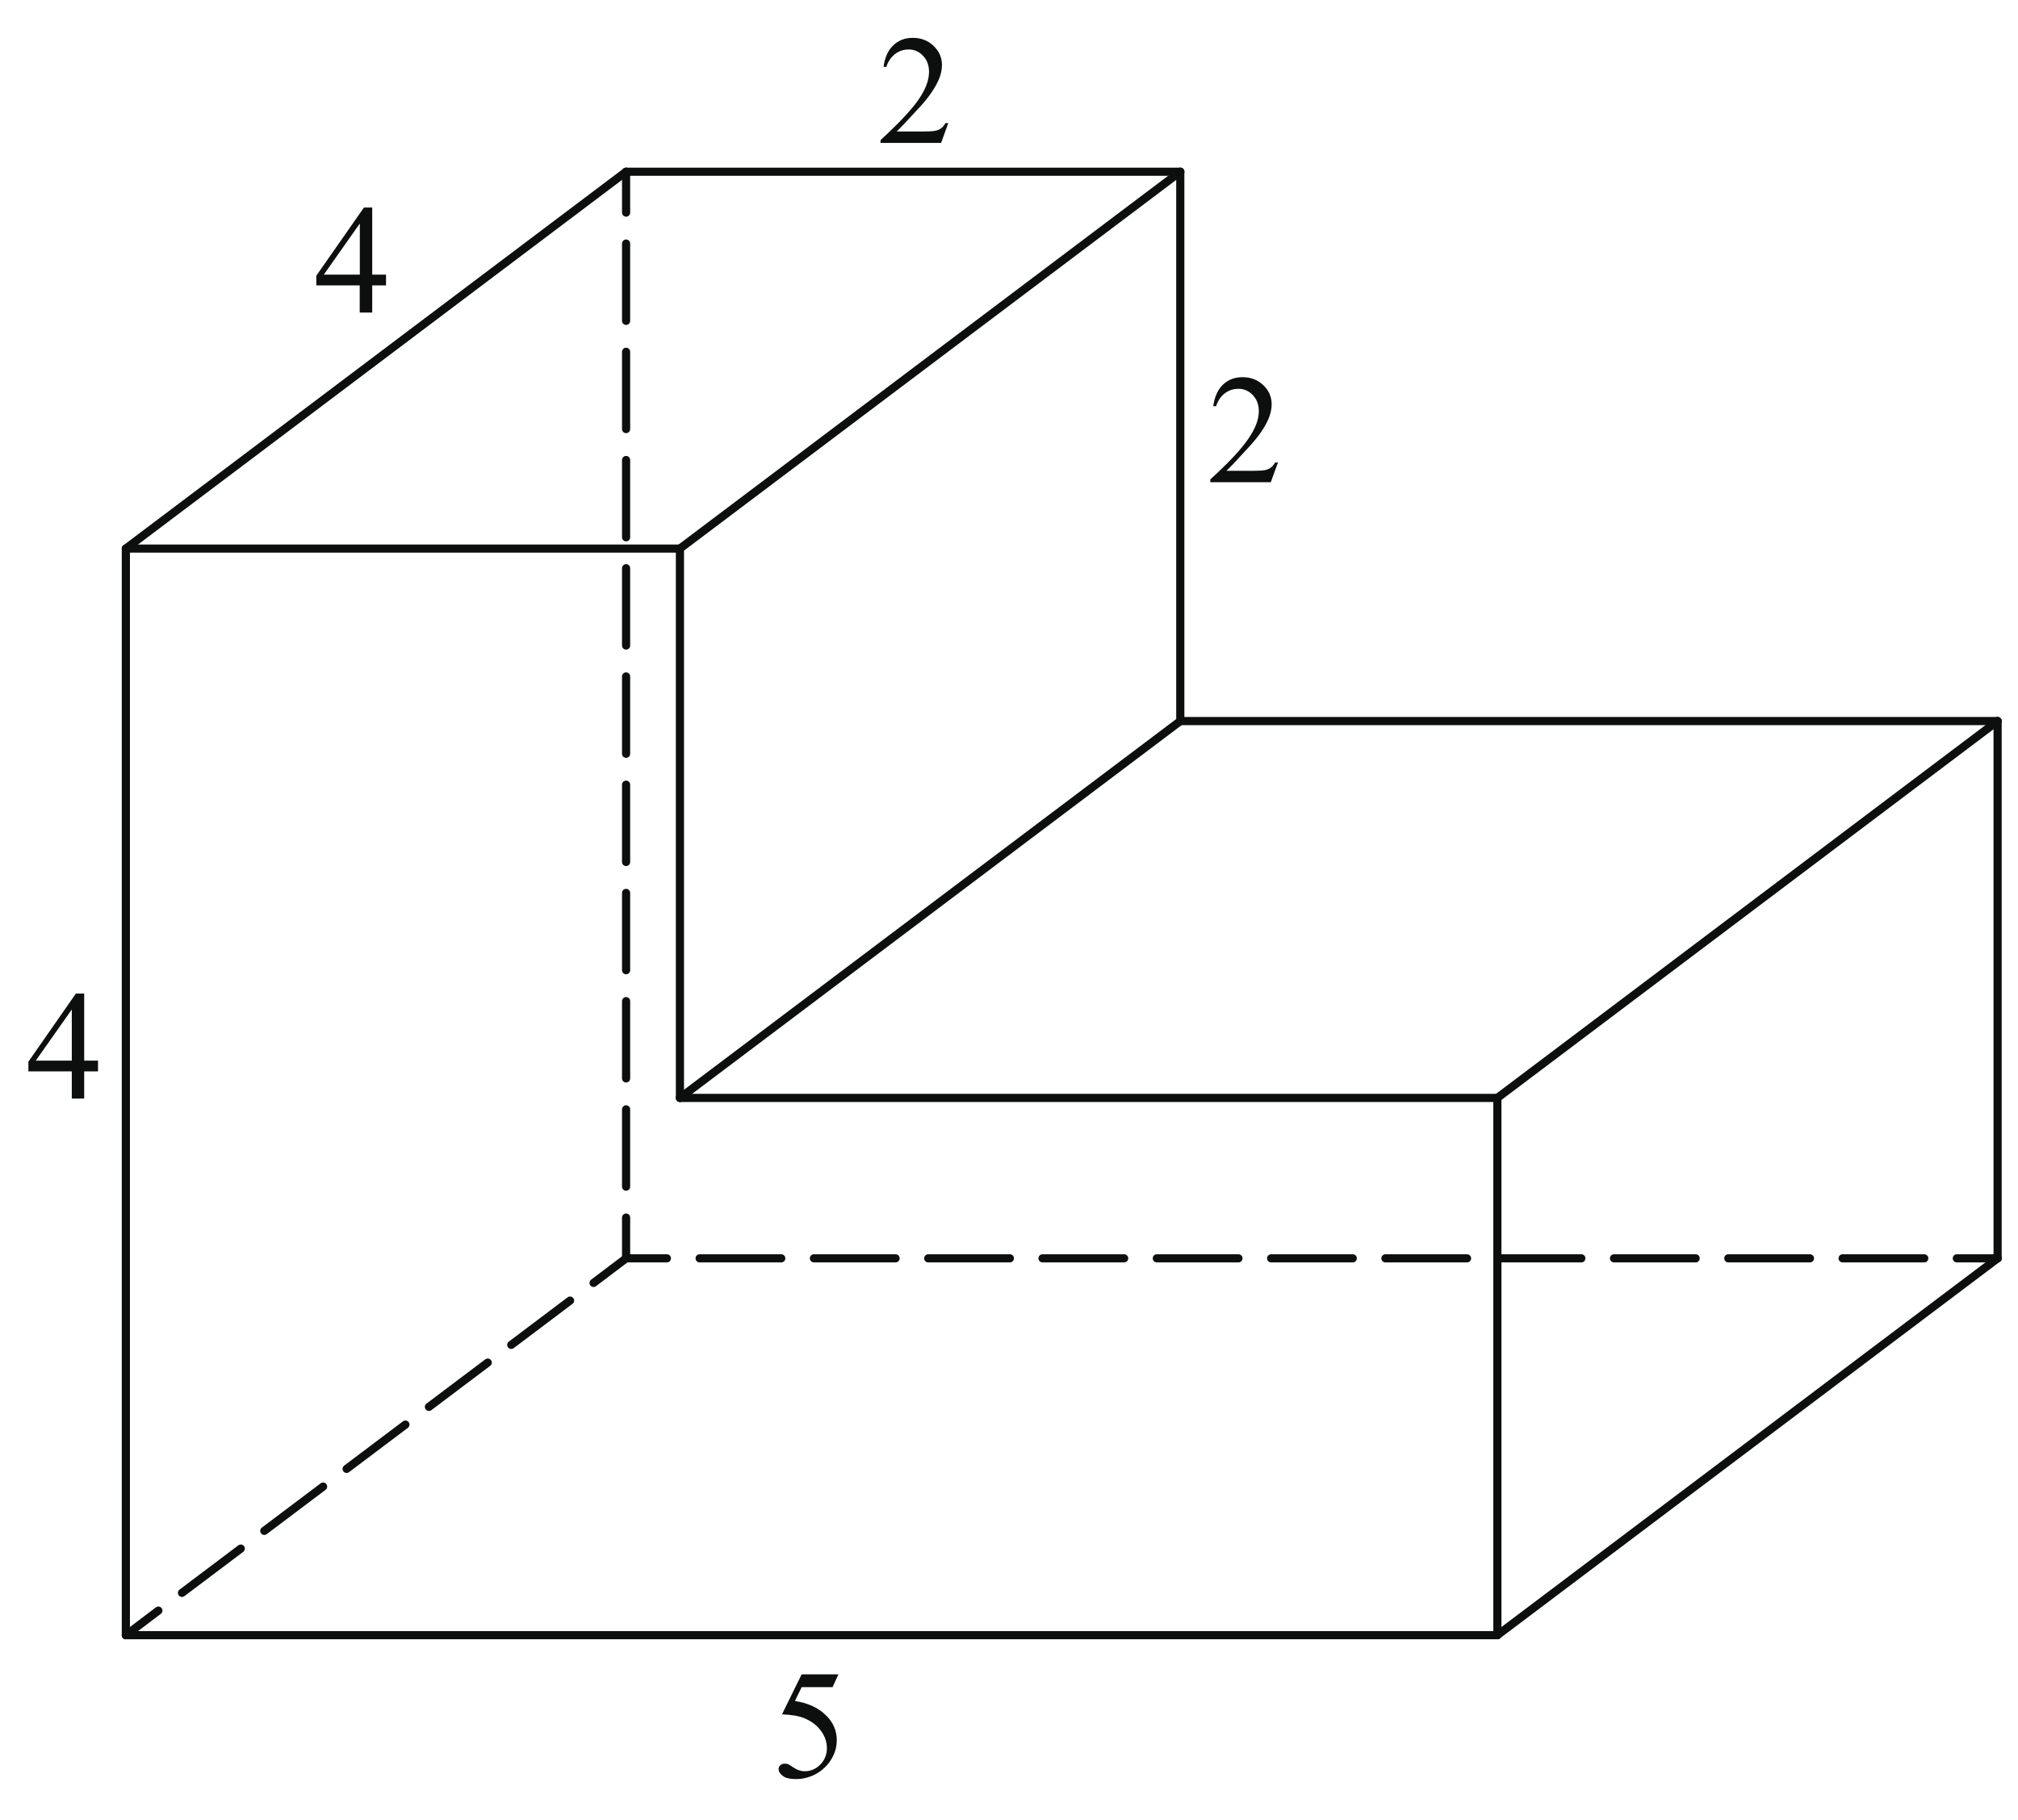<?xml version="1.0"?>
<svg width="185.525" height="167.322" xmlns="http://www.w3.org/2000/svg" xmlns:svg="http://www.w3.org/2000/svg" xmlns:xlink="http://www.w3.org/1999/xlink" enable-background="new 0 0 184.525 167.322" version="1.1" xml:space="preserve">
 <g class="layer">
  <title>Layer 1</title>
  <g id="svg_1">
   <g id="svg_2">
    <defs>
     <rect height="166.76" id="SVGID_1_" width="184.41" x="0.12"/>
    </defs>
    <clipPath id="SVGID_2_">
     <use id="svg_3" overflow="visible" xlink:href="#SVGID_1_"/>
    </clipPath>
    <g clip-path="url(#SVGID_2_)" id="svg_4"/>
   </g>
   <line fill="none" id="svg_5" stroke="#0D0F0F" stroke-linecap="round" stroke-linejoin="round" stroke-miterlimit="8" stroke-width="0.75" x1="11.57" x2="137.66" y1="150.35" y2="150.35"/>
   <line fill="none" id="svg_6" stroke="#0D0F0F" stroke-linecap="round" stroke-linejoin="round" stroke-miterlimit="8" stroke-width="0.75" x1="137.66" x2="137.66" y1="150.35" y2="100.95"/>
   <line fill="none" id="svg_7" stroke="#0D0F0F" stroke-linecap="round" stroke-linejoin="round" stroke-miterlimit="8" stroke-width="0.75" x1="137.66" x2="62.51" y1="100.95" y2="100.95"/>
   <line fill="none" id="svg_8" stroke="#0D0F0F" stroke-linecap="round" stroke-linejoin="round" stroke-miterlimit="8" stroke-width="0.75" x1="62.51" x2="62.51" y1="100.95" y2="50.44"/>
   <line fill="none" id="svg_9" stroke="#0D0F0F" stroke-linecap="round" stroke-linejoin="round" stroke-miterlimit="8" stroke-width="0.75" x1="11.57" x2="11.57" y1="150.35" y2="50.44"/>
   <line fill="none" id="svg_10" stroke="#0D0F0F" stroke-linecap="round" stroke-linejoin="round" stroke-miterlimit="8" stroke-width="0.75" x1="11.57" x2="62.51" y1="50.44" y2="50.44"/>
   <g id="svg_11">
    <g id="svg_12">
     <line fill="none" id="svg_13" stroke="#0D0F0F" stroke-linecap="round" stroke-linejoin="round" stroke-width="0.75" x1="11.57" x2="14.56" y1="150.35" y2="148.09"/>
     <line fill="none" id="svg_14" stroke="#0D0F0F" stroke-dasharray="6.768,2.707" stroke-linecap="round" stroke-linejoin="round" stroke-width="0.75" x1="16.73" x2="53.49" y1="146.46" y2="118.77"/>
     <line fill="none" id="svg_15" stroke="#0D0F0F" stroke-linecap="round" stroke-linejoin="round" stroke-width="0.75" x1="54.57" x2="57.56" y1="117.96" y2="115.7"/>
    </g>
   </g>
   <g id="svg_16">
    <g id="svg_17">
     <line fill="none" id="svg_18" stroke="#0D0F0F" stroke-linecap="round" stroke-linejoin="round" stroke-width="0.75" x1="57.56" x2="61.31" y1="115.7" y2="115.7"/>
     <line fill="none" id="svg_19" stroke="#0D0F0F" stroke-dasharray="7.506,3.002" stroke-linecap="round" stroke-linejoin="round" stroke-width="0.75" x1="64.32" x2="178.4" y1="115.7" y2="115.7"/>
     <line fill="none" id="svg_20" stroke="#0D0F0F" stroke-linecap="round" stroke-linejoin="round" stroke-width="0.75" x1="179.9" x2="183.65" y1="115.7" y2="115.7"/>
    </g>
   </g>
   <line fill="none" id="svg_21" stroke="#0D0F0F" stroke-linecap="round" stroke-linejoin="round" stroke-miterlimit="8" stroke-width="0.75" x1="183.65" x2="183.65" y1="115.7" y2="66.3"/>
   <line fill="none" id="svg_22" stroke="#0D0F0F" stroke-linecap="round" stroke-linejoin="round" stroke-miterlimit="8" stroke-width="0.75" x1="183.65" x2="108.51" y1="66.3" y2="66.3"/>
   <line fill="none" id="svg_23" stroke="#0D0F0F" stroke-linecap="round" stroke-linejoin="round" stroke-miterlimit="8" stroke-width="0.75" x1="108.51" x2="108.51" y1="66.3" y2="15.79"/>
   <g id="svg_24">
    <g id="svg_25">
     <line fill="none" id="svg_26" stroke="#0D0F0F" stroke-linecap="round" stroke-linejoin="round" stroke-width="0.75" x1="57.56" x2="57.56" y1="115.7" y2="111.95"/>
     <line fill="none" id="svg_27" stroke="#0D0F0F" stroke-dasharray="7.108,2.843" stroke-linecap="round" stroke-linejoin="round" stroke-width="0.75" x1="57.56" x2="57.56" y1="109.11" y2="20.97"/>
     <line fill="none" id="svg_28" stroke="#0D0F0F" stroke-linecap="round" stroke-linejoin="round" stroke-width="0.75" x1="57.56" x2="57.56" y1="19.55" y2="15.79"/>
    </g>
   </g>
   <line fill="none" id="svg_29" stroke="#0D0F0F" stroke-linecap="round" stroke-linejoin="round" stroke-miterlimit="8" stroke-width="0.75" x1="57.56" x2="108.51" y1="15.79" y2="15.79"/>
   <line fill="none" id="svg_30" stroke="#0D0F0F" stroke-linecap="round" stroke-linejoin="round" stroke-miterlimit="8" stroke-width="0.75" x1="137.66" x2="183.65" y1="150.35" y2="115.7"/>
   <line fill="none" id="svg_31" stroke="#0D0F0F" stroke-linecap="round" stroke-linejoin="round" stroke-miterlimit="8" stroke-width="0.75" x1="137.66" x2="183.65" y1="100.95" y2="66.3"/>
   <line fill="none" id="svg_32" stroke="#0D0F0F" stroke-linecap="round" stroke-linejoin="round" stroke-miterlimit="8" stroke-width="0.75" x1="62.51" x2="108.51" y1="100.95" y2="66.3"/>
   <line fill="none" id="svg_33" stroke="#0D0F0F" stroke-linecap="round" stroke-linejoin="round" stroke-miterlimit="8" stroke-width="0.75" x1="62.51" x2="108.51" y1="50.44" y2="15.79"/>
   <line fill="none" id="svg_34" stroke="#0D0F0F" stroke-linecap="round" stroke-linejoin="round" stroke-miterlimit="8" stroke-width="0.75" x1="11.57" x2="57.56" y1="50.44" y2="15.79"/>
   <g id="svg_35">
    <defs>
     <polygon id="SVGID_3_" points="78.268,15.743 89.914,15.743 89.914,0.143 78.268,0.143 78.268,15.743    "/>
    </defs>
    <clipPath id="SVGID_4_">
     <use id="svg_36" overflow="visible" xlink:href="#SVGID_3_"/>
    </clipPath>
    <g clip-path="url(#SVGID_4_)" id="svg_37">
     <path d="m87.18,11.32l-0.66,1.82l-5.57,0l0,-0.26c1.64,-1.5 2.79,-2.72 3.46,-3.67c0.67,-0.95 1,-1.82 1,-2.6c0,-0.6 -0.18,-1.1 -0.55,-1.48c-0.37,-0.39 -0.8,-0.58 -1.31,-0.58c-0.47,0 -0.88,0.13 -1.25,0.41s-0.64,0.67 -0.82,1.19l-0.25,0c0.11,-0.86 0.41,-1.52 0.89,-1.98c0.48,-0.46 1.08,-0.69 1.8,-0.69c0.76,0 1.4,0.25 1.91,0.74c0.51,0.49 0.77,1.08 0.77,1.75c0,0.47 -0.11,0.95 -0.33,1.43c-0.35,0.76 -0.9,1.56 -1.67,2.4c-1.16,1.27 -1.88,2.03 -2.16,2.29l2.46,0c0.5,0 0.85,-0.02 1.05,-0.06c0.2,-0.03 0.38,-0.11 0.55,-0.22s0.3,-0.28 0.42,-0.49l0.26,0z" fill="#0D0F0F" id="svg_38"/>
    </g>
   </g>
   <g id="svg_39">
    <defs>
     <polygon id="SVGID_5_" points="108.586,46.943 120.232,46.943 120.232,31.343 108.586,31.343 108.586,46.943    "/>
    </defs>
    <clipPath id="SVGID_6_">
     <use id="svg_40" overflow="visible" xlink:href="#SVGID_5_"/>
    </clipPath>
    <g clip-path="url(#SVGID_6_)" id="svg_41">
     <path d="m117.49,42.52l-0.66,1.82l-5.56,0l0,-0.26c1.64,-1.49 2.79,-2.72 3.45,-3.67c0.67,-0.95 1.01,-1.82 1.01,-2.6c0,-0.6 -0.19,-1.1 -0.55,-1.48s-0.81,-0.58 -1.32,-0.58c-0.46,0 -0.88,0.13 -1.25,0.41s-0.64,0.67 -0.81,1.19l-0.26,0c0.12,-0.86 0.41,-1.52 0.89,-1.98c0.48,-0.46 1.08,-0.69 1.8,-0.69c0.77,0 1.4,0.25 1.92,0.74c0.51,0.49 0.76,1.08 0.76,1.75c0,0.47 -0.11,0.95 -0.33,1.43c-0.34,0.76 -0.9,1.56 -1.67,2.4c-1.15,1.27 -1.87,2.03 -2.16,2.29l2.46,0c0.5,0 0.85,-0.02 1.06,-0.06c0.2,-0.03 0.38,-0.11 0.54,-0.22s0.3,-0.28 0.42,-0.49l0.26,0z" fill="#0D0F0F" id="svg_42"/>
    </g>
   </g>
   <g id="svg_43">
    <defs>
     <polygon id="SVGID_7_" points="26.479,31.343 38.125,31.343 38.125,15.743 26.479,15.743 26.479,31.343    "/>
    </defs>
    <clipPath id="SVGID_8_">
     <use id="svg_44" overflow="visible" xlink:href="#SVGID_7_"/>
    </clipPath>
    <g clip-path="url(#SVGID_8_)" id="svg_45">
     <path d="m35.49,25.25l0,0.99l-1.27,0l0,2.5l-1.15,0l0,-2.5l-3.99,0l0,-0.89l4.38,-6.27l0.76,0l0,6.17l1.27,0zm-2.41,0l0,-4.7l-3.31,4.7l3.31,0z" fill="#0D0F0F" id="svg_46"/>
    </g>
   </g>
   <g id="svg_47">
    <defs>
     <polygon id="SVGID_9_" points="0,103.623 11.646,103.623 11.646,88.023 0,88.023 0,103.623    "/>
    </defs>
    <clipPath id="SVGID_10_">
     <use id="svg_48" overflow="visible" xlink:href="#SVGID_9_"/>
    </clipPath>
    <g clip-path="url(#SVGID_10_)" id="svg_49">
     <path d="m9.01,97.52l0,0.99l-1.27,0l0,2.5l-1.14,0l0,-2.5l-3.99,0l0,-0.89l4.37,-6.27l0.76,0l0,6.17l1.27,0zm-2.41,0l0,-4.7l-3.31,4.7l3.31,0z" fill="#0D0F0F" id="svg_50"/>
    </g>
   </g>
   <g id="svg_51">
    <defs>
     <polygon id="SVGID_11_" points="68.964,167.322 80.61,167.322 80.61,150.423 68.964,150.423 68.964,167.322    "/>
    </defs>
    <clipPath id="SVGID_12_">
     <use id="svg_52" overflow="visible" xlink:href="#SVGID_11_"/>
    </clipPath>
    <g clip-path="url(#SVGID_12_)" id="svg_53">
     <path d="m77.08,153.95l-0.54,1.18l-2.84,0l-0.62,1.27c1.23,0.19 2.2,0.64 2.92,1.38c0.62,0.63 0.93,1.38 0.93,2.23c0,0.5 -0.11,0.96 -0.31,1.39c-0.2,0.42 -0.45,0.78 -0.76,1.08s-0.64,0.54 -1.02,0.72c-0.53,0.25 -1.08,0.38 -1.64,0.38c-0.57,0 -0.98,-0.09 -1.23,-0.29c-0.26,-0.19 -0.39,-0.4 -0.39,-0.64c0,-0.13 0.05,-0.24 0.16,-0.34c0.11,-0.1 0.24,-0.15 0.4,-0.15c0.12,0 0.23,0.02 0.32,0.05c0.09,0.04 0.24,0.14 0.46,0.29c0.35,0.24 0.7,0.36 1.06,0.36c0.54,0 1.02,-0.2 1.43,-0.61c0.41,-0.42 0.61,-0.92 0.61,-1.51c0,-0.57 -0.18,-1.11 -0.55,-1.6c-0.36,-0.5 -0.87,-0.88 -1.51,-1.15c-0.51,-0.21 -1.2,-0.33 -2.07,-0.36l1.81,-3.68l3.38,0z" fill="#0D0F0F" id="svg_54"/>
    </g>
   </g>
  </g>
  <g id="svg_55"/>
  <g id="svg_56"/>
  <g id="svg_57"/>
  <g id="svg_58"/>
  <g id="svg_59"/>
  <g id="svg_60"/>
 </g>
</svg>